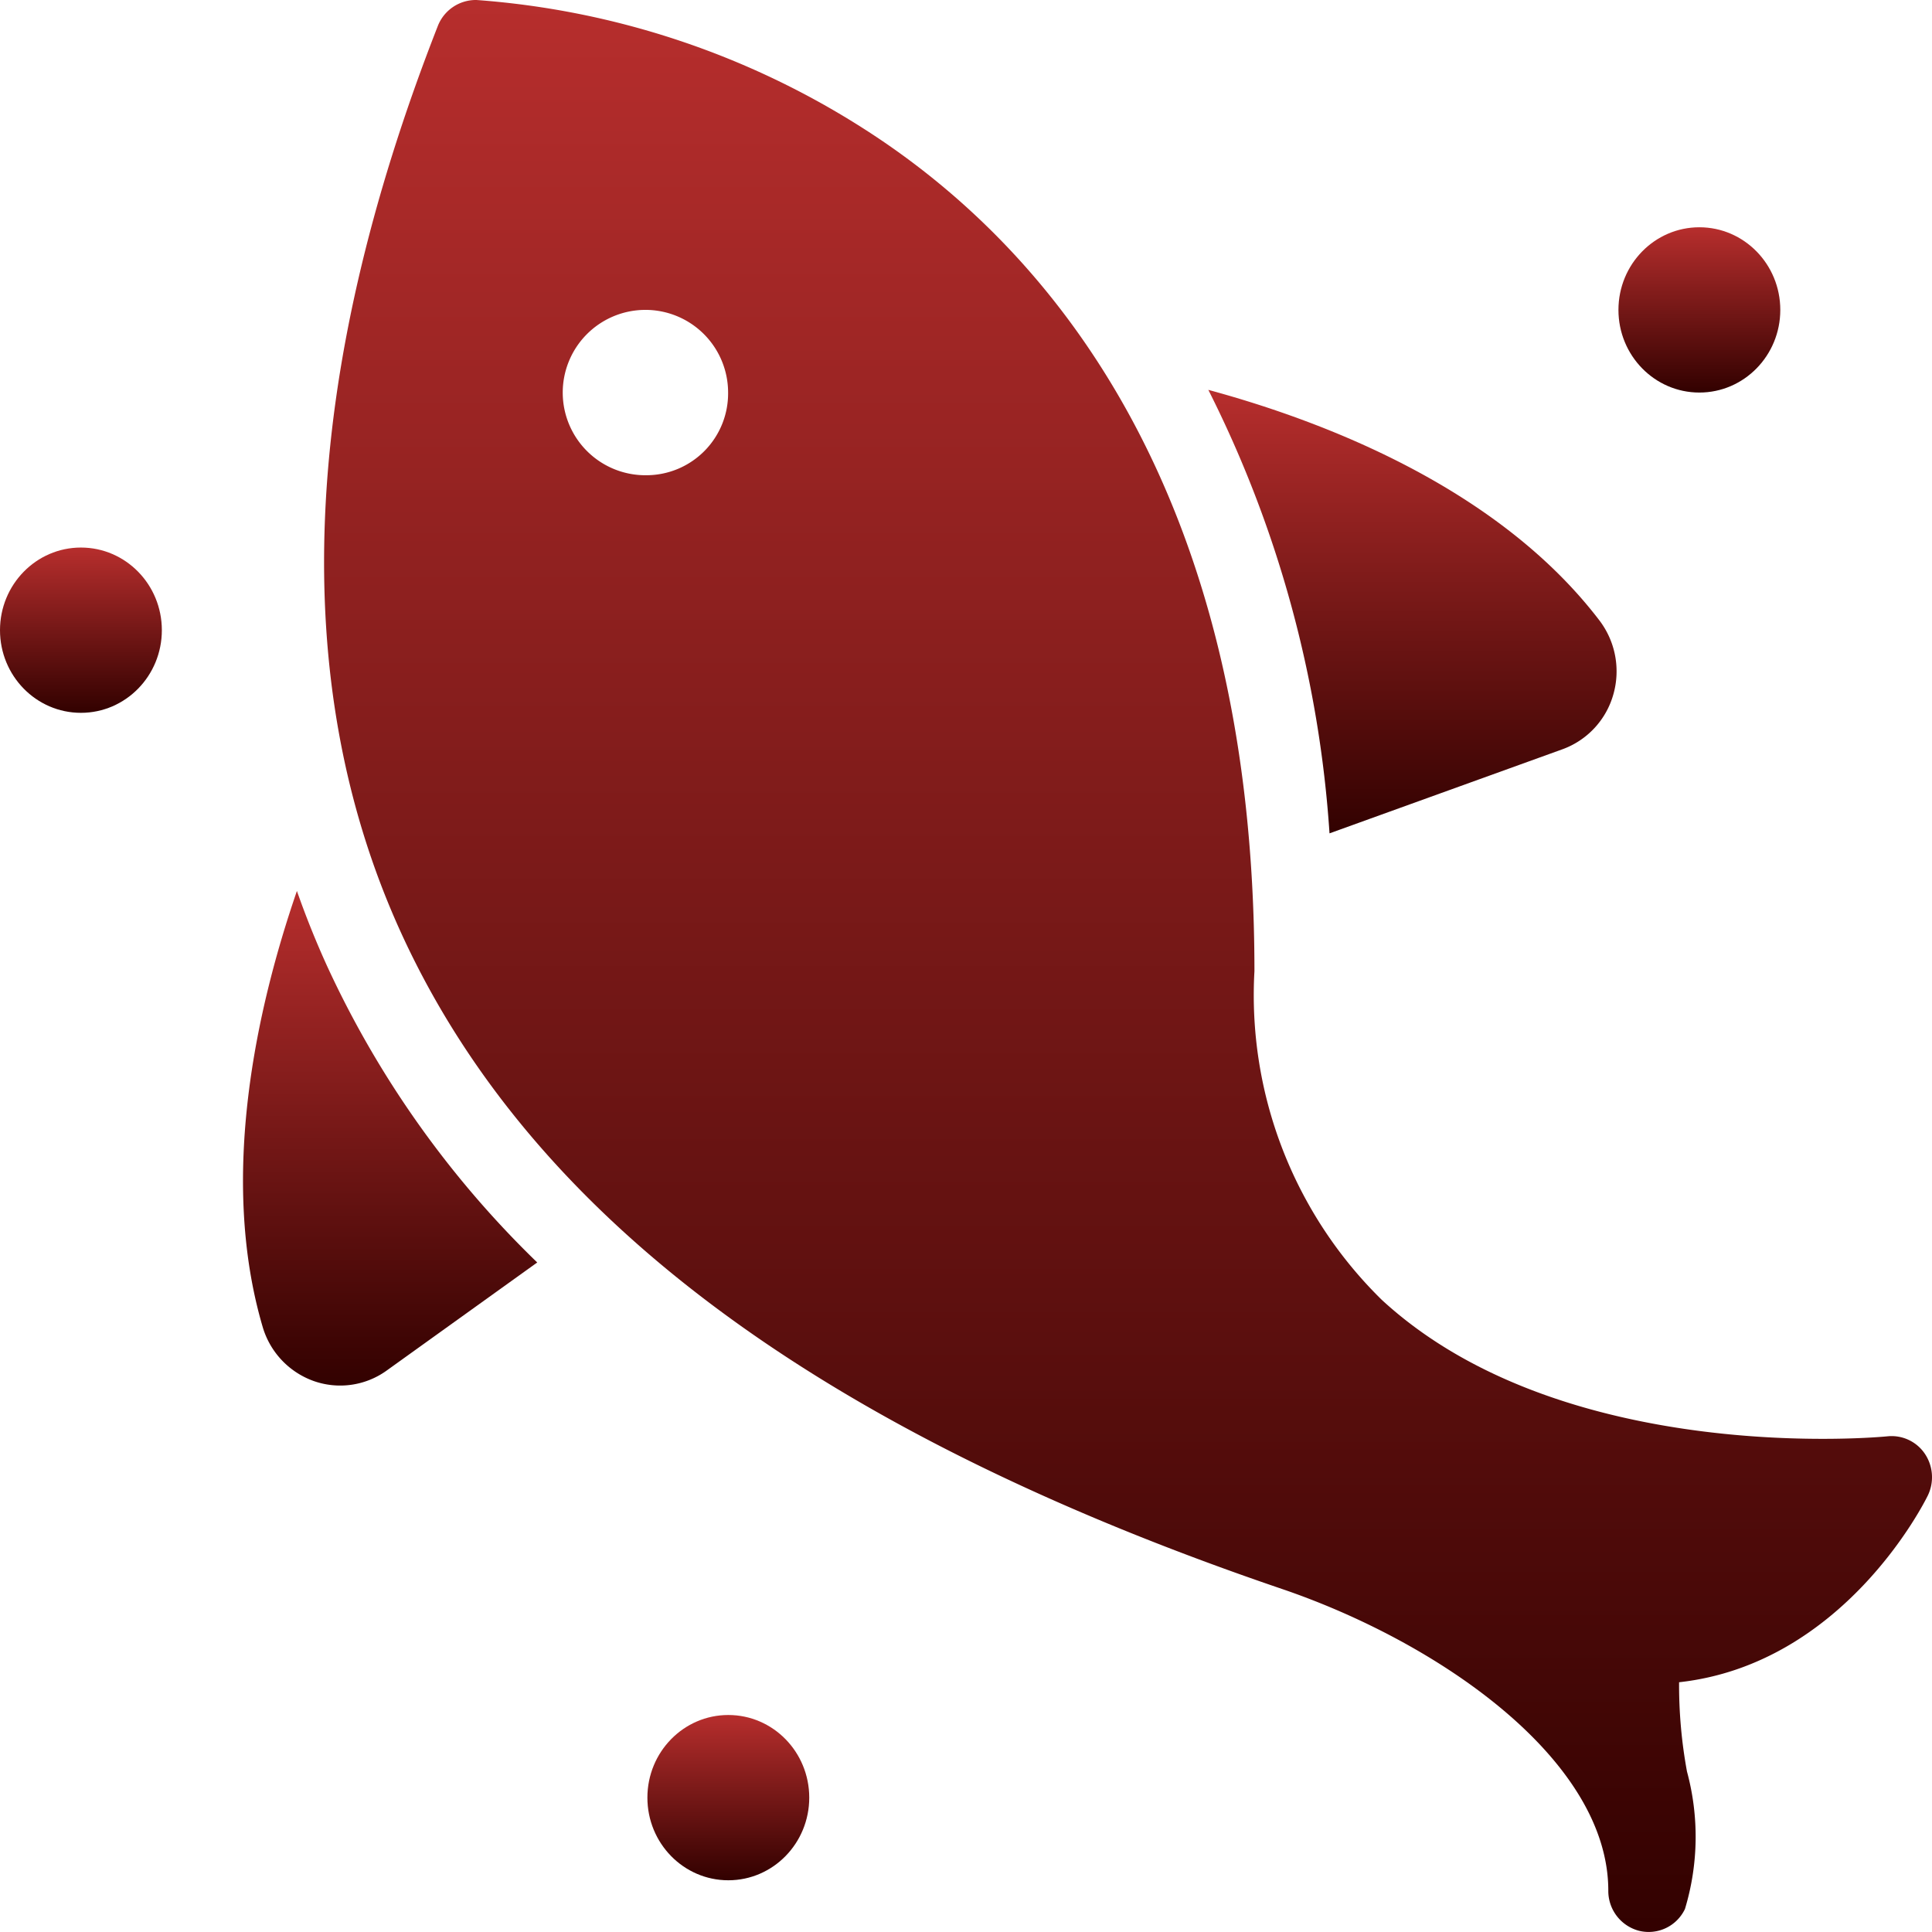 <svg id="icon_category_fishing" xmlns="http://www.w3.org/2000/svg" xmlns:xlink="http://www.w3.org/1999/xlink" width="44" height="44" viewBox="0 0 44 44">
  <defs>
    <clipPath id="clip-path">
      <rect id="Rectangle_1927" data-name="Rectangle 1927" width="44" height="44" transform="translate(9 9)" fill="#fff" stroke="#707070" stroke-width="1"/>
    </clipPath>
    <linearGradient id="linear-gradient" x1="0.5" x2="0.5" y2="1" gradientUnits="objectBoundingBox">
      <stop offset="0" stop-color="#b72e2d"/>
      <stop offset="1" stop-color="#320100"/>
    </linearGradient>
  </defs>
  <g id="Mask_Group_121" data-name="Mask Group 121" transform="translate(-9 -9)" clip-path="url(#clip-path)">
    <g id="Group_6545" data-name="Group 6545" transform="translate(9 9)">
      <path id="Path_3709" data-name="Path 3709" d="M127.525,47.919a1.866,1.866,0,0,0,1.155-1.245,1.914,1.914,0,0,0-.314-1.685c-2.287-3-6.227-4.527-8.909-5.254a26.282,26.282,0,0,1,2.76,10.1Z" transform="translate(-91.938 -30.856)" fill="url(#linear-gradient)"/>
      <path id="Path_3710" data-name="Path 3710" d="M25.25,88.239c-.914,2.657-1.783,6.519-.78,9.928A1.865,1.865,0,0,0,25.633,99.4a1.811,1.811,0,0,0,1.663-.24L30.723,96.7a22.478,22.478,0,0,1-4.789-6.758Q25.554,89.107,25.25,88.239Z" transform="translate(-18.488 -67.948)" fill="url(#linear-gradient)"/>
      <path id="Path_3711" data-name="Path 3711" d="M68.5,35.111a.914.914,0,0,0-.852-.4c-.073.008-7.362.723-11.518-3.108a9.714,9.714,0,0,1-2.9-7.485c0-11.125-4.806-16.554-8.839-19.149A18.931,18.931,0,0,0,35.513,2a.93.93,0,0,0-.881.592c-3.139,8.014-3.426,14.949-.855,20.612,2.945,6.484,9.513,11.386,20.079,14.983,3.58,1.22,7.433,3.89,7.433,6.872a.937.937,0,0,0,.71.916.915.915,0,0,0,1.036-.5,5.686,5.686,0,0,0,.046-3.129,10.889,10.889,0,0,1-.18-2.034c3.742-.413,5.581-4.082,5.662-4.247A.958.958,0,0,0,68.5,35.111ZM39.4,12.823a1.883,1.883,0,1,1,1.843-1.882A1.863,1.863,0,0,1,39.4,12.823Z" transform="translate(-24.661 -2)" fill="url(#linear-gradient)"/>
      <ellipse id="Ellipse_308" data-name="Ellipse 308" cx="1.843" cy="1.882" rx="1.843" ry="1.882" transform="translate(36.859 5.176)" fill="url(#linear-gradient)"/>
      <ellipse id="Ellipse_309" data-name="Ellipse 309" cx="1.843" cy="1.882" rx="1.843" ry="1.882" transform="translate(14.744 39.058)" fill="url(#linear-gradient)"/>
      <ellipse id="Ellipse_310" data-name="Ellipse 310" cx="1.843" cy="1.882" rx="1.843" ry="1.882" transform="translate(0 12.47)" fill="url(#linear-gradient)"/>
    </g>
  </g>
</svg>
